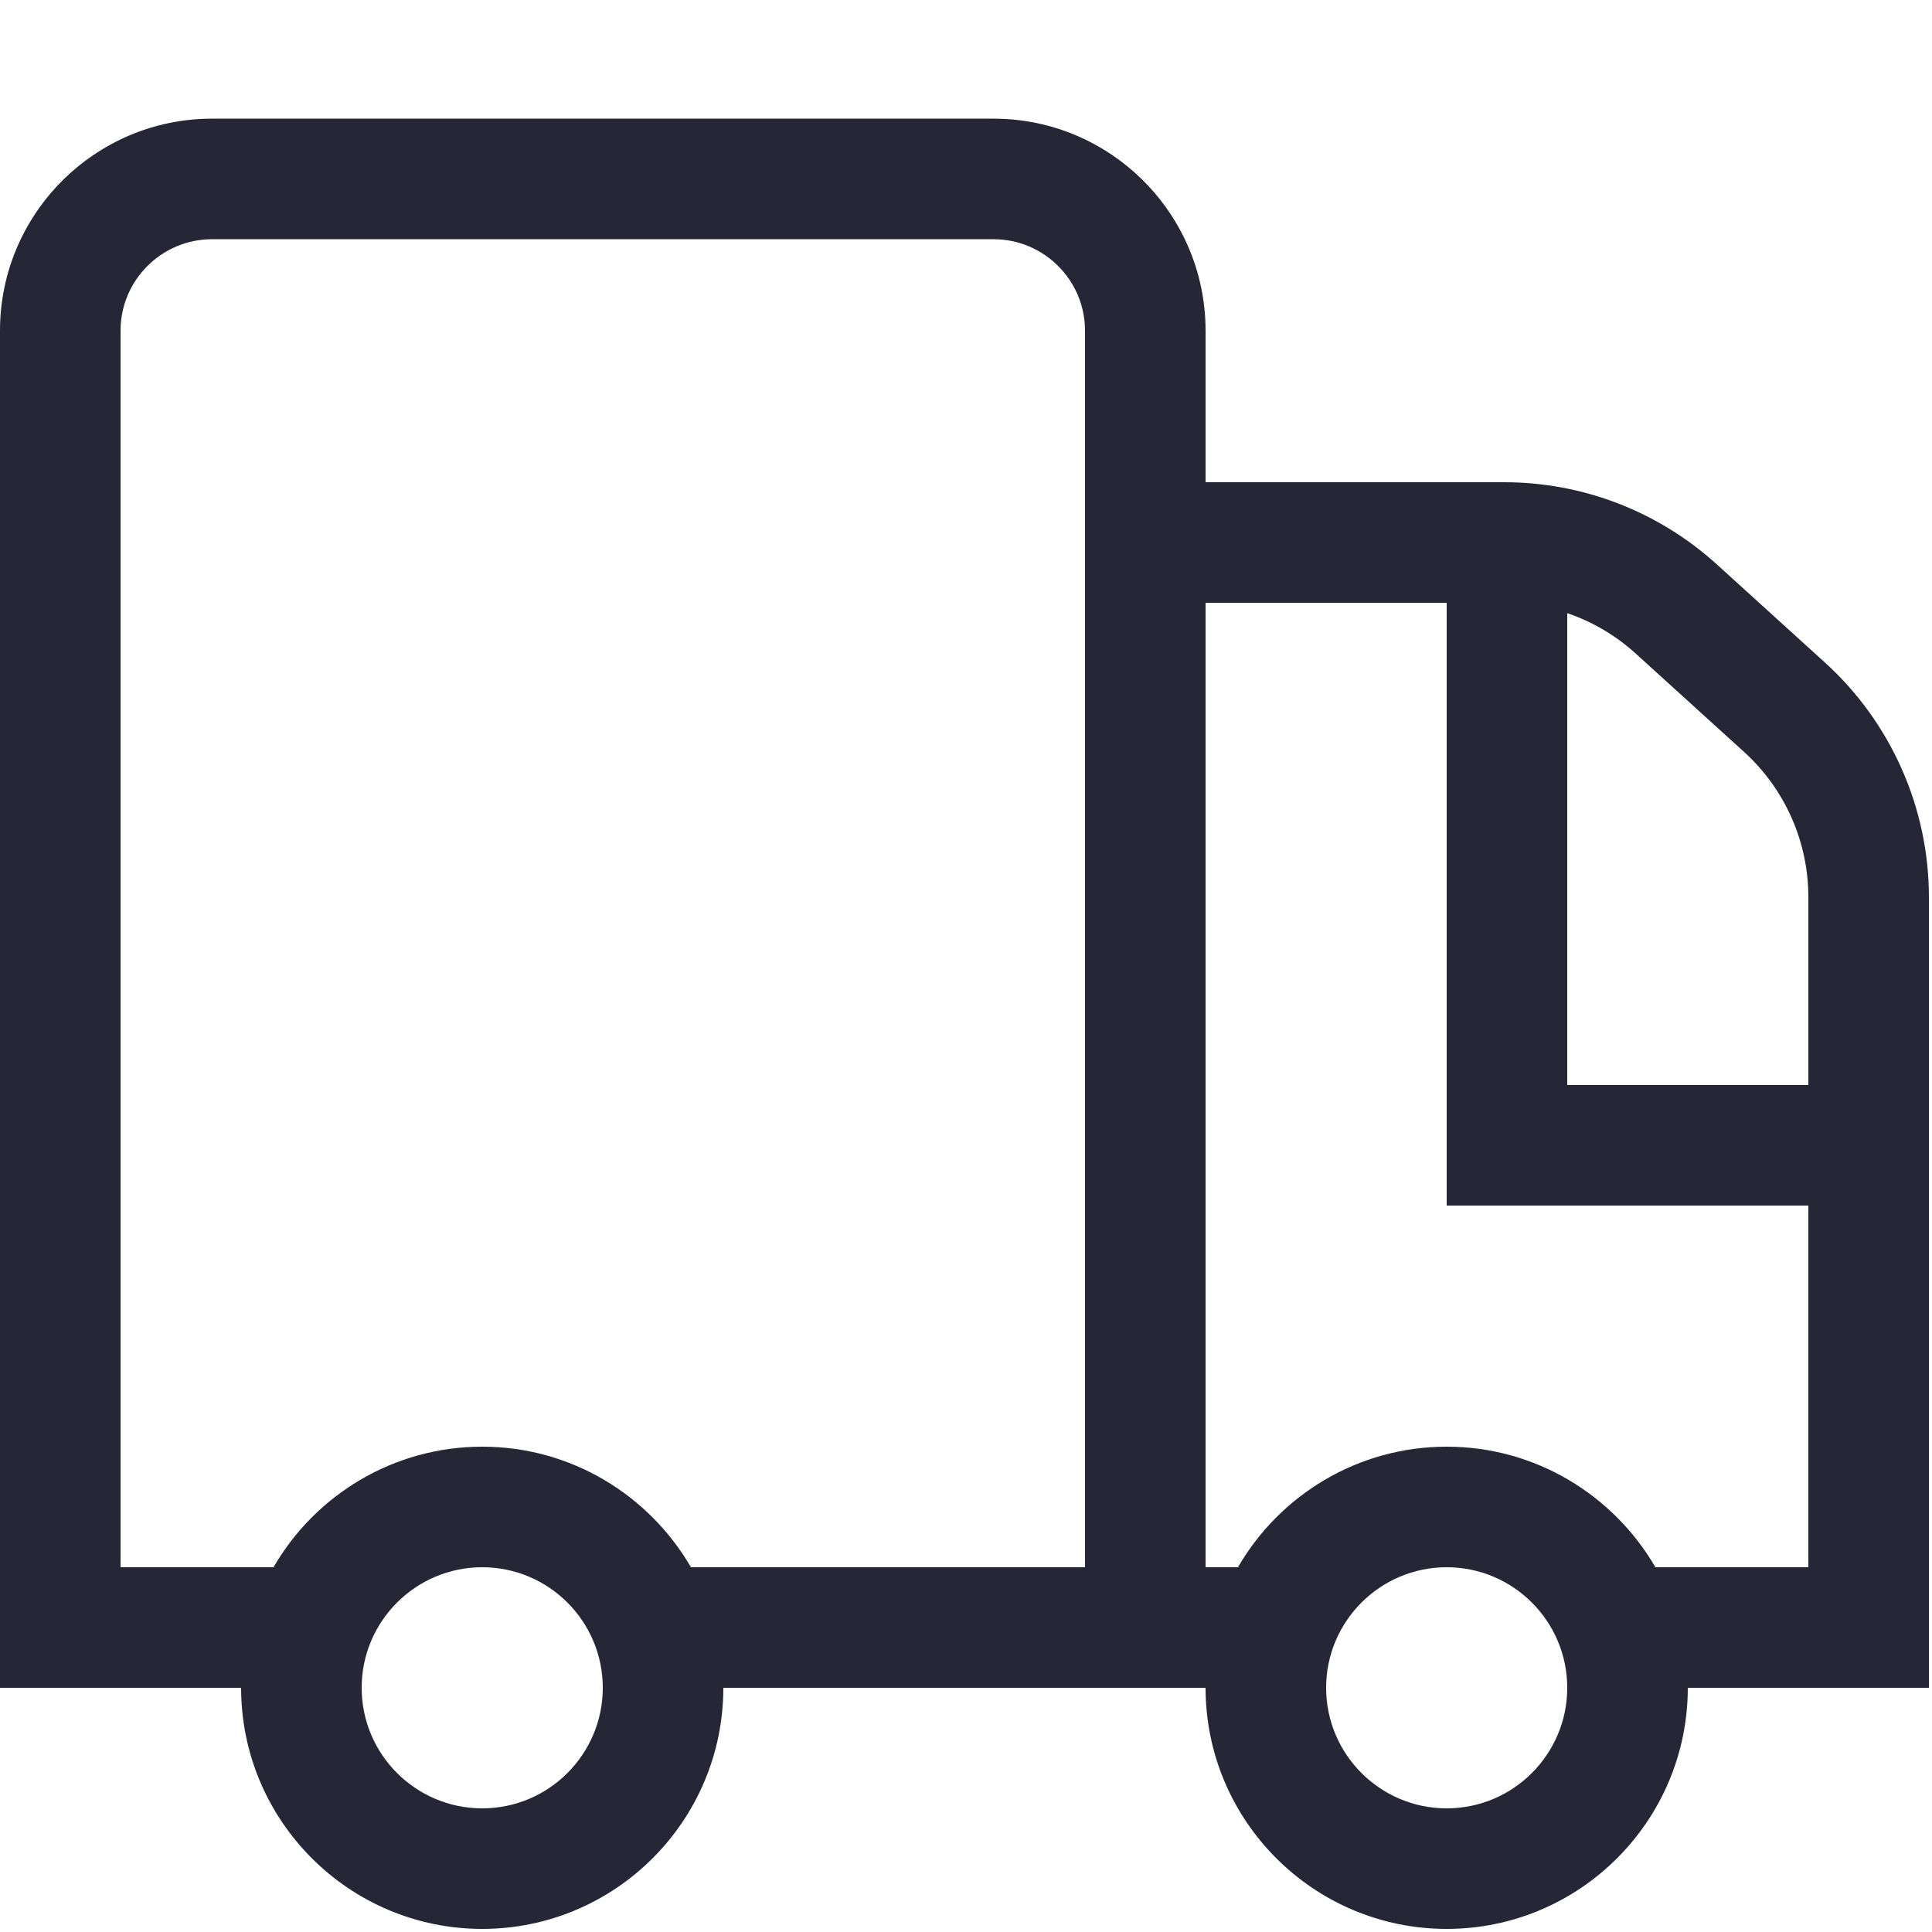<?xml version="1.0" encoding="utf-8"?>
<!-- Generator: Adobe Illustrator 16.0.0, SVG Export Plug-In . SVG Version: 6.00 Build 0)  -->
<!DOCTYPE svg PUBLIC "-//W3C//DTD SVG 1.1//EN" "http://www.w3.org/Graphics/SVG/1.1/DTD/svg11.dtd">
<svg version="1.1" id="图层_1" xmlns="http://www.w3.org/2000/svg" xmlns:xlink="http://www.w3.org/1999/xlink" x="0px" y="0px"
	 width="200px" height="200px" viewBox="0 0 200 200" enable-background="new 0 0 200 200" xml:space="preserve">
<g>
	<g transform="scale(0.195, 0.195)">
		<path fill="#272636" d="M968.897,351.799l-57.5-52.2c-31-28.1-71.1-43.6-112.899-43.6h-158.5v-80.5c0-62-50.5-112.5-112.5-112.5
			H112.5C50.5,63,0,113.5,0,175.5v720.498h128c0,70.6,57.4,128,128,128s128-57.4,128-128h192h64c0,70.6,57.399,128,128,128
			c70.6,0,128-57.4,128-128h128V476.199C1023.998,428.899,1003.897,383.599,968.897,351.799z M925.897,399.199
			c21.7,19.7,34.1,47.7,34.1,77v99.8h-128V325.5c13.3,4.5,25.7,11.8,36.4,21.5L925.897,399.199z M255.999,959.998
			c-35.3,0-64-28.7-64-64c0-35.3,28.7-64,64-64s64,28.7,64,64C319.999,931.298,291.299,959.998,255.999,959.998z M575.999,831.998
			H366.799c-22.2-38.2-63.5-64-110.8-64s-88.7,25.8-110.8,64H64V175.5c0-26.7,21.8-48.5,48.5-48.5h414.999
			c26.7,0,48.5,21.8,48.5,48.5V256V831.998z M767.998,959.998c-35.3,0-64-28.7-64-64c0-35.3,28.7-64,64-64s64,28.7,64,64
			C831.998,931.298,803.298,959.998,767.998,959.998z M878.798,831.998c-22.2-38.2-63.5-64-110.8-64s-88.7,25.8-110.8,64h-17.2V320
			h128v319.999h192v192H878.798z"/>
	</g>
</g>
</svg>
